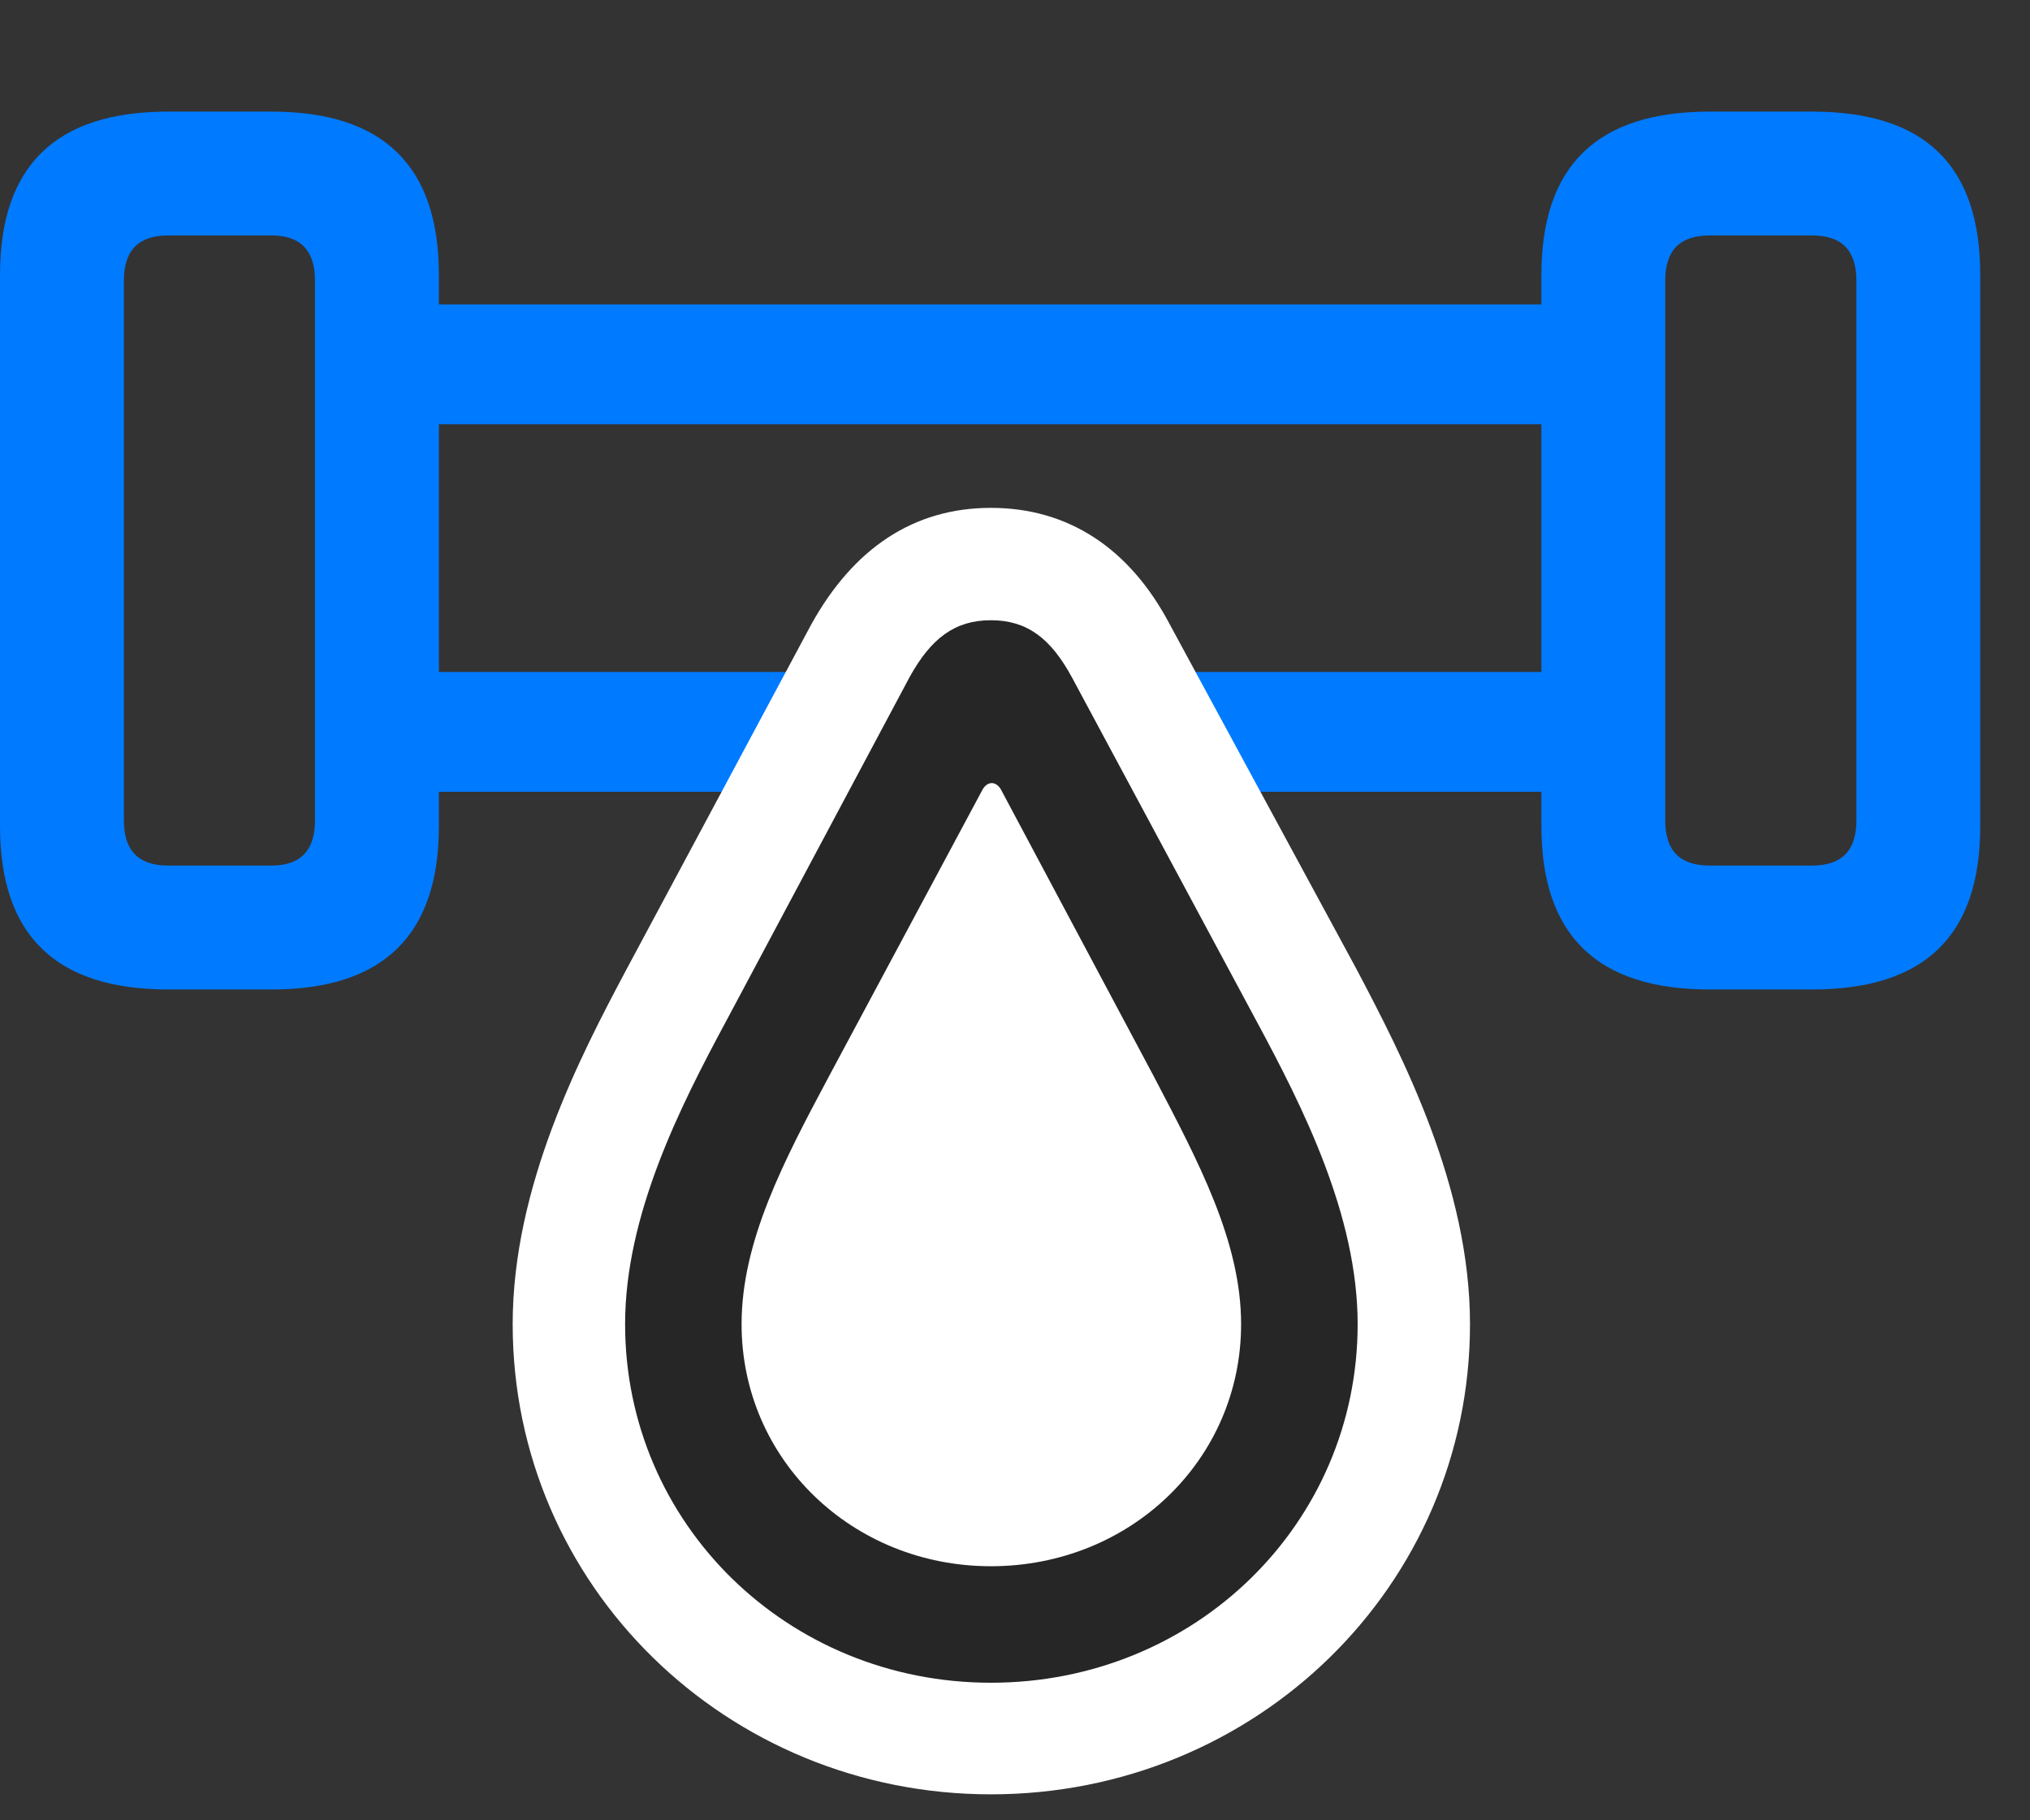 <svg width="29" height="26" viewBox="0 0 29 26" fill="none" xmlns="http://www.w3.org/2000/svg">
<rect x="0" y="0" width="29" height="26" fill="#333333" stroke="none"/>
<path d="M2.402 14.133H3.879C5.473 14.133 6.27 13.359 6.27 11.801V3.926C6.27 2.367 5.473 1.594 3.879 1.594H2.402C0.797 1.594 0 2.367 0 3.926V11.801C0 13.359 0.797 14.133 2.402 14.133ZM2.402 12.363C1.98 12.363 1.77 12.152 1.77 11.719V4.008C1.77 3.574 1.98 3.363 2.402 3.363H3.879C4.289 3.363 4.5 3.574 4.5 4.008V11.719C4.5 12.152 4.289 12.363 3.879 12.363H2.402ZM24.422 14.133H25.887C27.504 14.133 28.289 13.359 28.289 11.801V3.926C28.289 2.367 27.504 1.594 25.887 1.594H24.422C22.816 1.594 22.02 2.367 22.02 3.926V11.801C22.02 13.359 22.816 14.133 24.422 14.133ZM24.422 12.363C24 12.363 23.789 12.152 23.789 11.719V4.008C23.789 3.574 24 3.363 24.422 3.363H25.887C26.309 3.363 26.52 3.574 26.52 4.008V11.719C26.52 12.152 26.309 12.363 25.887 12.363H24.422ZM5.402 6.059H22.898V4.348H5.402V6.059ZM5.402 11.309H22.898V9.598H5.402V11.309Z" fill="#007AFF"/>
<path d="M14.156 25.629C17.941 25.629 21 22.652 21 18.914C21 16.945 20.039 15.094 19.371 13.828L16.711 8.918C16.137 7.828 15.258 7.254 14.156 7.254C13.043 7.254 12.188 7.84 11.59 8.918L8.953 13.84C8.285 15.094 7.324 16.945 7.324 18.914C7.324 22.652 10.383 25.629 14.156 25.629Z" fill="white"/>
<path d="M14.156 24.035C17.074 24.035 19.395 21.762 19.395 18.914C19.395 17.355 18.609 15.809 17.953 14.59L15.316 9.68C15.012 9.117 14.672 8.859 14.156 8.859C13.641 8.859 13.301 9.117 12.996 9.668L10.371 14.59C9.715 15.809 8.93 17.355 8.93 18.914C8.93 21.762 11.25 24.035 14.156 24.035ZM14.156 22.371C12.176 22.371 10.594 20.848 10.594 18.914C10.594 17.73 11.191 16.594 11.848 15.363L14.039 11.273C14.109 11.156 14.227 11.156 14.297 11.273L16.477 15.363C17.121 16.594 17.73 17.73 17.73 18.914C17.73 20.848 16.148 22.371 14.156 22.371Z" fill="black" fill-opacity="0.85"/>
</svg>
